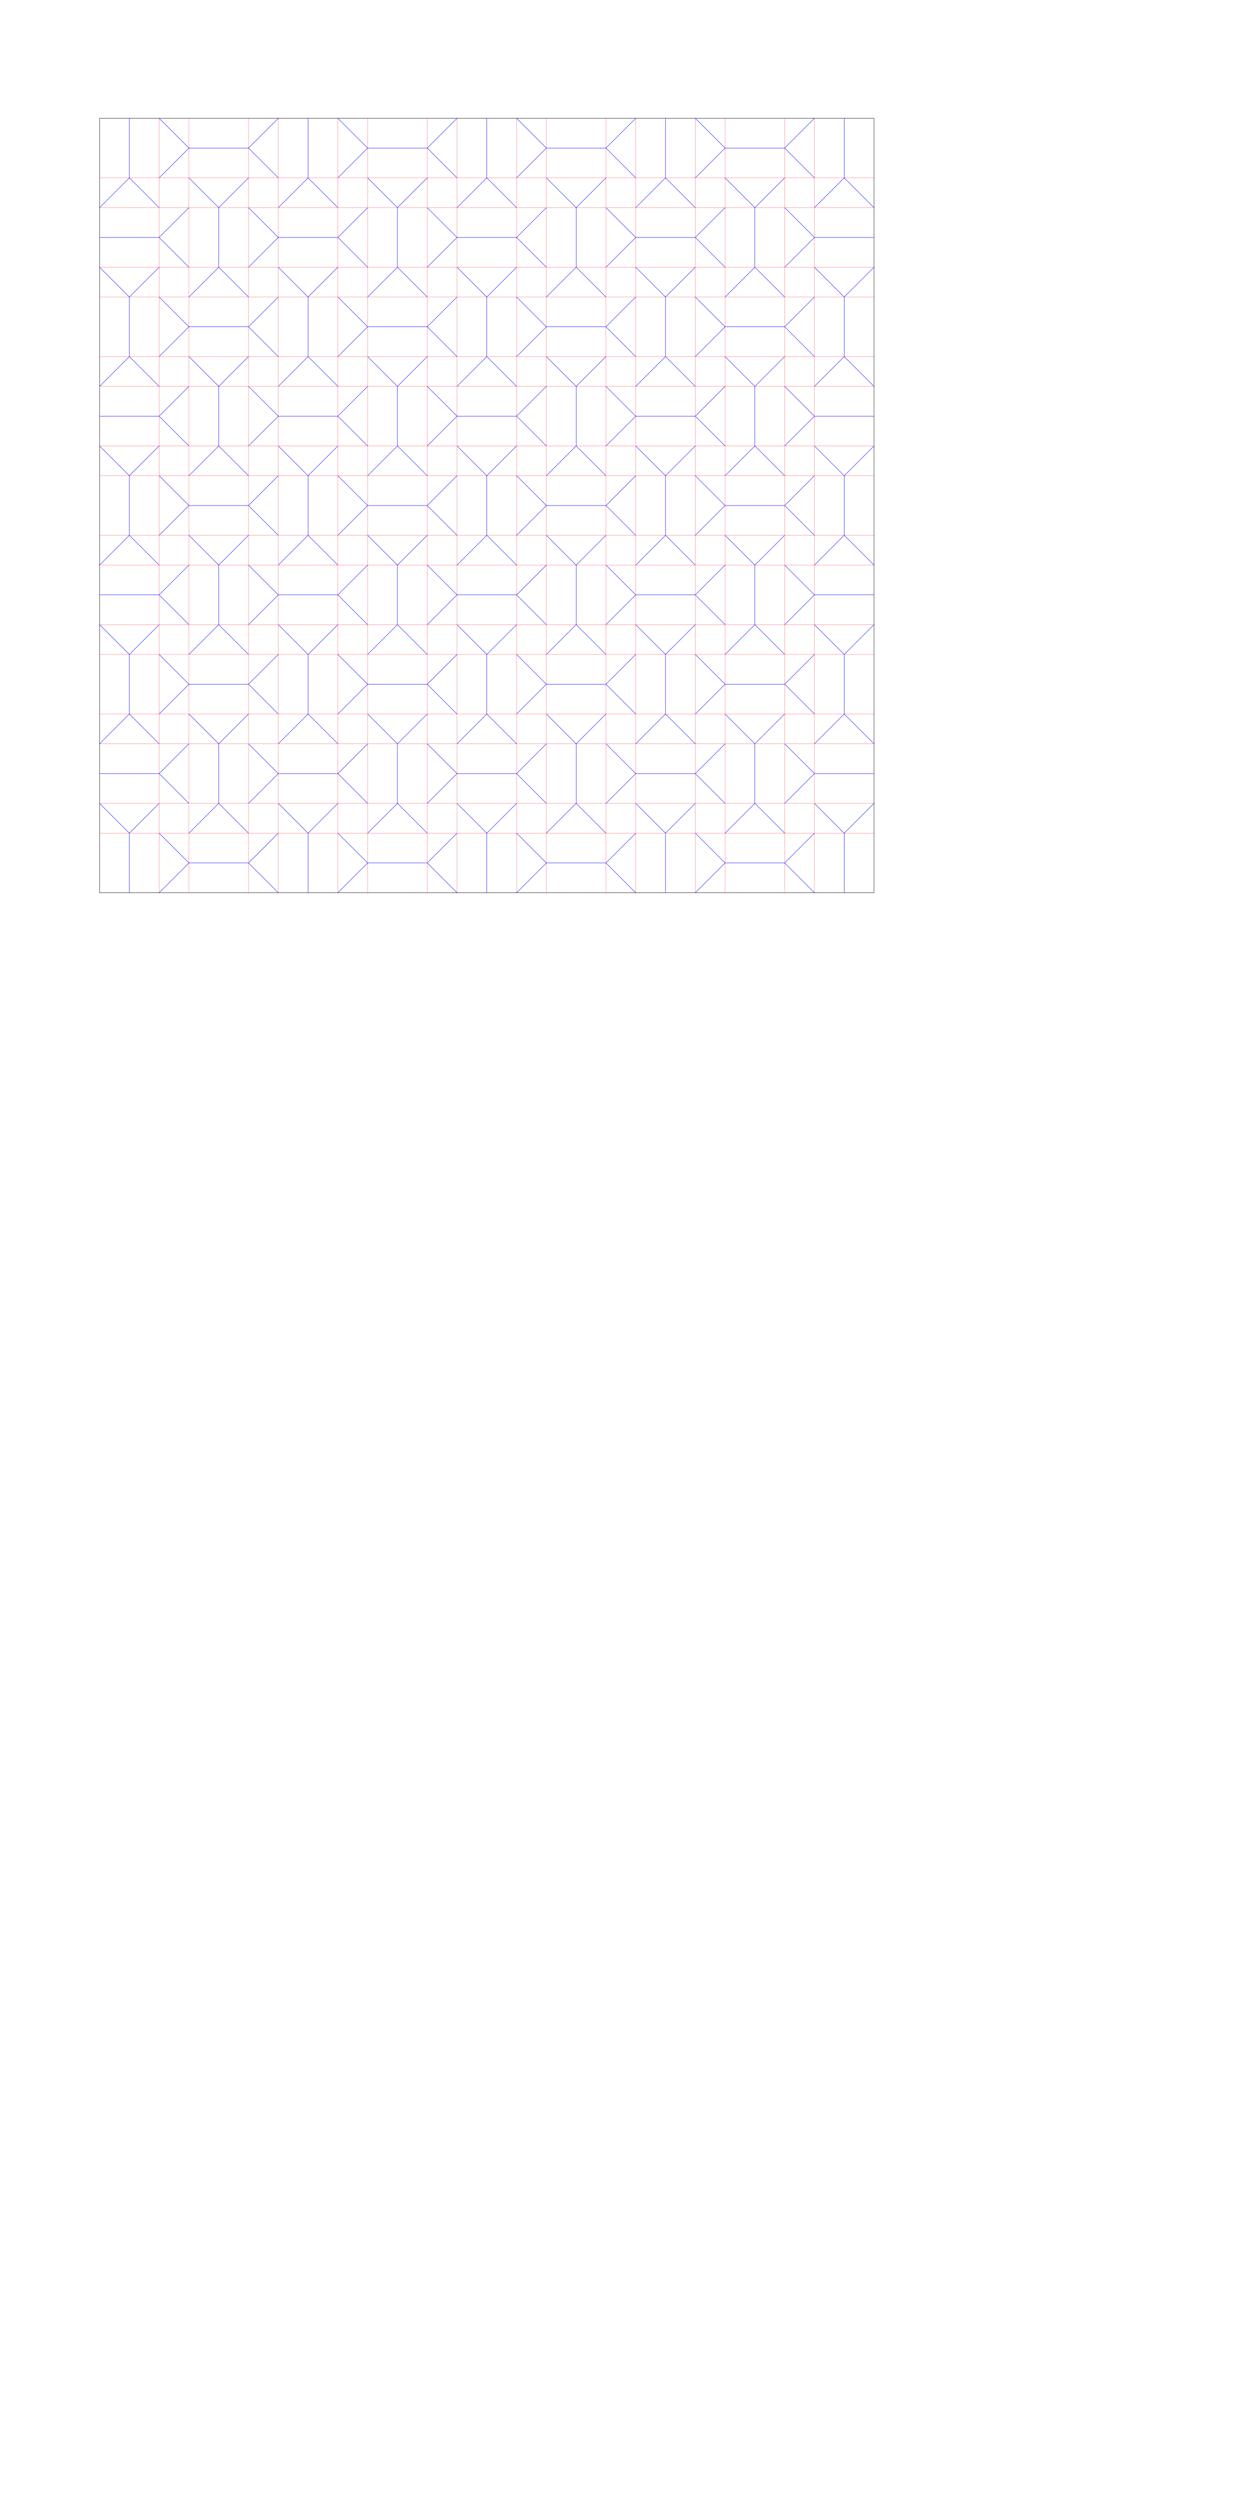 <?xml version="1.0" encoding="utf-8"?>
<!-- Generator: Adobe Illustrator 16.0.3, SVG Export Plug-In . SVG Version: 6.00 Build 0)  -->
<!DOCTYPE svg PUBLIC "-//W3C//DTD SVG 1.1//EN" "http://www.w3.org/Graphics/SVG/1.1/DTD/svg11.dtd">
<svg version="1.1" id="Layer_1" xmlns="http://www.w3.org/2000/svg" xmlns:xlink="http://www.w3.org/1999/xlink" x="0px" y="0px"
	 width="3456px" height="6912px" viewBox="0 0 3456 6912" enable-background="new 0 0 3456 6912" xml:space="preserve">
<path opacity="0.5" fill="none" stroke="#FF0000" stroke-miterlimit="10" d="M275.294,491.764H2416.46 M275.294,574.116H2416.46
	 M275.294,738.821H2416.46 M275.294,821.174H2416.46 M275.294,985.879H2416.46 M275.294,1068.23H2416.46 M275.294,1232.938H2416.46
	 M275.294,1315.289H2416.46 M275.294,1479.994H2416.46 M275.294,1562.348H2416.46 M275.294,1727.052H2416.46 M275.294,1809.404
	H2416.46 M275.294,1974.109H2416.46 M275.294,2056.462H2416.46 M275.294,2221.167H2416.46 M275.294,2303.52H2416.46
	 M439.999,2468.225V327.059 M522.352,2468.225V327.059 M687.057,2468.225V327.059 M769.409,2468.225V327.059 M934.114,2468.225
	V327.059 M1016.467,2468.225V327.059 M1181.172,2468.225V327.059 M1263.523,2468.225V327.059 M1428.229,2468.225V327.059
	 M1510.582,2468.225V327.059 M1675.287,2468.225V327.059 M1757.641,2468.225V327.059 M1922.345,2468.225V327.059 M2004.697,2468.225
	V327.059 M2169.402,2468.225V327.059 M2251.755,2468.225V327.059"/>
<path fill="none" stroke="#000000" stroke-miterlimit="10" d="M275.294,327.059H2416.46 M275.294,2468.225H2416.46
	 M275.294,2468.225V327.059 M2416.46,2468.225V327.059"/>
<path fill="none" stroke="#0000FF" stroke-miterlimit="10" d="M357.646,327.059v164.705 M357.646,491.764l-82.354,82.354
	 M357.646,491.764l82.353,82.354 M275.294,656.469h164.705 M439.999,656.469l82.353-82.353 M439.999,656.469l82.353,82.354
	 M522.352,491.764l82.354,82.354 M604.704,574.116l82.353-82.354 M604.704,574.116v164.705 M439.999,327.059l82.353,82.353
	 M439.999,491.764l82.353-82.353 M687.057,409.411H522.352 M687.057,409.411l82.354-82.353 M687.057,409.411l82.354,82.353
	 M769.409,656.469l-82.353-82.353 M687.057,738.821l82.354-82.354 M851.762,327.059v164.705 M851.762,491.764l-82.353,82.354
	 M851.762,491.764l82.354,82.354 M769.409,656.469h164.705 M934.114,656.469l82.353-82.353 M934.114,656.469l82.353,82.354
	 M1016.467,491.764l82.354,82.354 M1098.818,574.116l82.354-82.354 M1098.818,574.116v164.705 M934.114,327.059l82.353,82.353
	 M934.114,491.764l82.353-82.353 M1181.172,409.411h-164.705 M1181.172,409.411l82.354-82.353 M1181.172,409.411l82.354,82.353
	 M1263.523,656.469l-82.353-82.353 M1181.172,738.821l82.354-82.354 M1345.877,327.059v164.705 M1263.523,574.116l82.354-82.354
	 M1345.877,491.764l82.354,82.354 M1263.523,656.469h164.705 M1428.229,656.469l82.354-82.353 M1428.229,656.469l82.354,82.354
	 M1510.582,491.764l82.354,82.354 M1592.936,574.116l82.353-82.354 M1592.936,574.116v164.705 M1428.229,327.059l82.354,82.353
	 M1428.229,491.764l82.354-82.353 M1675.287,409.411h-164.705 M1675.287,409.411l82.354-82.353 M1675.287,409.411l82.354,82.353
	 M1757.641,656.469l-82.354-82.353 M1675.287,738.821l82.354-82.354 M1839.992,327.059v164.705 M1839.992,491.764l-82.354,82.354
	 M1839.992,491.764l82.353,82.354 M1757.641,656.469h164.704 M1922.345,656.469l82.354-82.353 M1922.345,656.469l82.354,82.354
	 M2004.697,491.764l82.353,82.354 M2087.05,574.116l82.354-82.354 M2087.05,574.116v164.705 M1922.345,327.059l82.354,82.353
	 M1922.345,491.764l82.354-82.353 M2169.402,409.411h-164.705 M2169.402,409.411l82.353-82.353 M2169.402,409.411l82.353,82.353
	 M2251.755,656.469l-82.353-82.353 M2169.402,738.821l82.353-82.354 M2334.107,327.059v164.705 M2334.107,491.764l-82.354,82.354
	 M2334.107,491.764l82.353,82.354 M2251.755,656.469h164.705 M275.294,738.821l82.353,82.353 M357.646,821.174v164.705
	 M357.646,985.879l-82.354,82.354 M357.646,985.879l82.353,82.354 M357.646,821.174l82.353-82.353 M275.294,1150.584h164.705
	 M439.999,1150.584l82.353-82.354 M439.999,1150.584l82.353,82.354 M522.352,985.879l82.354,82.354 M604.704,1068.23l82.353-82.353
	 M604.704,1068.23v164.705 M439.999,821.174l82.353,82.354 M439.999,985.879l82.353-82.354 M687.057,903.525H522.352
	 M687.057,903.525l82.354-82.353 M687.057,903.525l82.354,82.354 M522.352,821.174l82.354-82.353 M687.057,821.174l-82.353-82.353
	 M687.057,1068.23l82.354,82.354 M687.057,1232.938l82.354-82.354 M769.409,738.821l82.353,82.353 M851.762,821.174v164.705
	 M851.762,985.879l-82.353,82.354 M851.762,985.879l82.354,82.354 M851.762,821.174l82.354-82.353 M769.409,1150.584h164.705
	 M934.114,1150.584l82.353-82.354 M934.114,1150.584l82.353,82.354 M1016.467,985.879l82.354,82.354 M1098.818,1068.23
	l82.354-82.353 M1098.818,1068.23v164.705 M934.114,821.174l82.353,82.354 M934.114,985.879l82.353-82.354 M1181.172,903.525
	h-164.705 M1181.172,903.525l82.354-82.353 M1181.172,903.525l82.354,82.354 M1016.467,821.174l82.354-82.353 M1181.172,821.174
	l-82.354-82.353 M1181.172,1068.23l82.354,82.354 M1181.172,1232.938l82.354-82.354 M1263.523,738.821l82.354,82.353
	 M1345.877,821.174v164.705 M1345.877,985.879l-82.354,82.354 M1345.877,985.879l82.354,82.354 M1345.877,821.174l82.354-82.353
	 M1263.523,1150.584h164.705 M1428.229,1150.584l82.354-82.354 M1428.229,1150.584l82.354,82.354 M1510.582,985.879l82.354,82.354
	 M1592.936,1068.23l82.353-82.353 M1592.936,1068.23v164.705 M1428.229,821.174l82.354,82.354 M1428.229,985.879l82.354-82.354
	 M1675.287,903.525h-164.705 M1675.287,903.525l82.354-82.353 M1675.287,903.525l82.354,82.354 M1510.582,821.174l82.354-82.353
	 M1675.287,821.174l-82.354-82.353 M1675.287,1068.23l82.354,82.354 M1675.287,1232.938l82.354-82.354 M1757.641,738.821
	l82.353,82.353 M1839.992,821.174v164.705 M1839.992,985.879l-82.354,82.354 M1839.992,985.879l82.353,82.354 M1839.992,821.174
	l82.353-82.353 M1757.641,1150.584h164.704 M1922.345,1150.584l82.354-82.354 M1922.345,1150.584l82.354,82.354 M2004.697,985.879
	l82.353,82.354 M2087.05,1068.23l82.354-82.353 M2087.05,1068.23v164.705 M1922.345,821.174l82.354,82.354 M1922.345,985.879
	l82.354-82.354 M2169.402,903.525h-164.705 M2169.402,903.525l82.353-82.353 M2169.402,903.525l82.353,82.354 M2004.697,821.174
	l82.353-82.353 M2169.402,821.174l-82.354-82.353 M2169.402,1068.23l82.353,82.354 M2169.402,1232.938l82.353-82.354
	 M2251.755,738.821l82.353,82.353 M2334.107,821.174v164.705 M2334.107,985.879l-82.354,82.354 M2334.107,985.879l82.353,82.354
	 M2334.107,821.174l82.353-82.353 M2251.755,1150.584h164.705 M275.294,1232.938l82.353,82.353 M357.646,1315.289v164.705
	 M357.646,1479.994l-82.354,82.354 M357.646,1479.994l82.353,82.354 M357.646,1315.289l82.353-82.354 M275.294,1644.699h164.705
	 M439.999,1644.699l82.353-82.354 M439.999,1644.699l82.353,82.353 M522.352,1479.994l82.354,82.354 M604.704,1562.348
	l82.353-82.354 M604.704,1562.348v164.704 M439.999,1315.289l82.353,82.354 M439.999,1479.994l82.353-82.354 M687.057,1397.643
	H522.352 M687.057,1397.643l82.354-82.354 M769.409,1479.994l-82.353-82.354 M522.352,1315.289l82.354-82.354 M687.057,1315.289
	l-82.353-82.354 M687.057,1562.348l82.354,82.353 M687.057,1727.052l82.354-82.353 M769.409,1232.938l82.353,82.353
	 M851.762,1315.289v164.705 M851.762,1479.994l-82.353,82.354 M851.762,1479.994l82.354,82.354 M851.762,1315.289l82.354-82.354
	 M769.409,1644.699h164.705 M934.114,1644.699l82.353-82.354 M934.114,1644.699l82.353,82.353 M1016.467,1479.994l82.354,82.354
	 M1098.818,1562.348l82.354-82.354 M1098.818,1562.348v164.704 M934.114,1315.289l82.353,82.354 M934.114,1479.994l82.353-82.354
	 M1181.172,1397.643h-164.705 M1181.172,1397.643l82.354-82.354 M1263.523,1479.994l-82.353-82.354 M1016.467,1315.289
	l82.354-82.354 M1181.172,1315.289l-82.354-82.354 M1181.172,1562.348l82.354,82.353 M1181.172,1727.052l82.354-82.353
	 M1263.523,1232.938l82.354,82.353 M1345.877,1315.289v164.705 M1263.523,1562.348l82.354-82.354 M1345.877,1479.994l82.354,82.354
	 M1345.877,1315.289l82.354-82.354 M1263.523,1644.699h164.705 M1428.229,1644.699l82.354-82.354 M1428.229,1644.699l82.354,82.353
	 M1510.582,1479.994l82.354,82.354 M1592.936,1562.348l82.353-82.354 M1592.936,1562.348v164.704 M1428.229,1315.289l82.354,82.354
	 M1428.229,1479.994l82.354-82.354 M1675.287,1397.643h-164.705 M1675.287,1397.643l82.354-82.354 M1757.641,1479.994
	l-82.354-82.354 M1510.582,1315.289l82.354-82.354 M1675.287,1315.289l-82.354-82.354 M1675.287,1562.348l82.354,82.353
	 M1675.287,1727.052l82.354-82.353 M1757.641,1232.938l82.353,82.353 M1839.992,1315.289v164.705 M1839.992,1479.994l-82.354,82.354
	 M1839.992,1479.994l82.353,82.354 M1839.992,1315.289l82.353-82.354 M1757.641,1644.699h164.704 M1922.345,1644.699l82.354-82.354
	 M1922.345,1644.699l82.354,82.353 M2004.697,1479.994l82.353,82.354 M2087.05,1562.348l82.354-82.354 M2087.05,1562.348v164.704
	 M1922.345,1315.289l82.354,82.354 M1922.345,1479.994l82.354-82.354 M2169.402,1397.643h-164.705 M2169.402,1397.643l82.353-82.354
	 M2251.755,1479.994l-82.353-82.354 M2004.697,1315.289l82.353-82.354 M2169.402,1315.289l-82.354-82.354 M2169.402,1562.348
	l82.353,82.353 M2169.402,1727.052l82.353-82.353 M2251.755,1232.938l82.353,82.353 M2334.107,1315.289v164.705 M2334.107,1479.994
	l-82.354,82.354 M2334.107,1479.994l82.353,82.354 M2334.107,1315.289l82.353-82.354 M2251.755,1644.699h164.705 M275.294,1727.052
	l82.353,82.354 M357.646,1809.404v164.705 M357.646,1974.109l-82.354,82.353 M357.646,1974.109l82.353,82.353 M357.646,1809.404
	l82.353-82.354 M275.294,2138.814h164.705 M439.999,2138.814l82.353-82.354 M439.999,2138.814l82.353,82.353 M522.352,1974.109
	l82.354,82.353 M604.704,2056.462l82.353-82.353 M604.704,2056.462v164.705 M439.999,1809.404l82.353,82.353 M439.999,1974.109
	l82.353-82.354 M687.057,1891.757H522.352 M687.057,1891.757l82.354-82.353 M687.057,1891.757l82.354,82.354 M522.352,1809.404
	l82.354-82.354 M687.057,1809.404l-82.353-82.354 M687.057,2056.462l82.354,82.353 M687.057,2221.167l82.354-82.353
	 M769.409,1727.052l82.353,82.354 M851.762,1809.404v164.705 M851.762,1974.109l-82.353,82.353 M851.762,1974.109l82.354,82.353
	 M851.762,1809.404l82.354-82.354 M769.409,2138.814h164.705 M934.114,2138.814l82.353-82.354 M934.114,2138.814l82.353,82.353
	 M1016.467,1974.109l82.354,82.353 M1098.818,2056.462l82.354-82.353 M1098.818,2056.462v164.705 M934.114,1809.404l82.353,82.353
	 M934.114,1974.109l82.353-82.354 M1181.172,1891.757h-164.705 M1181.172,1891.757l82.354-82.353 M1181.172,1891.757l82.354,82.354
	 M1016.467,1809.404l82.354-82.354 M1181.172,1809.404l-82.354-82.354 M1181.172,2056.462l82.354,82.353 M1181.172,2221.167
	l82.354-82.353 M1263.523,1727.052l82.354,82.354 M1345.877,1809.404v164.705 M1345.877,1974.109l-82.354,82.353 M1345.877,1974.109
	l82.354,82.353 M1345.877,1809.404l82.354-82.354 M1263.523,2138.814h164.705 M1428.229,2138.814l82.354-82.354 M1428.229,2138.814
	l82.354,82.353 M1510.582,1974.109l82.354,82.353 M1592.936,2056.462l82.353-82.353 M1592.936,2056.462v164.705 M1428.229,1809.404
	l82.354,82.353 M1428.229,1974.109l82.354-82.354 M1675.287,1891.757h-164.705 M1675.287,1891.757l82.354-82.353 M1675.287,1891.757
	l82.354,82.354 M1510.582,1809.404l82.354-82.354 M1675.287,1809.404l-82.354-82.354 M1675.287,2056.462l82.354,82.353
	 M1675.287,2221.167l82.354-82.353 M1757.641,1727.052l82.353,82.354 M1839.992,1809.404v164.705 M1839.992,1974.109l-82.354,82.353
	 M1839.992,1974.109l82.353,82.353 M1839.992,1809.404l82.353-82.354 M1757.641,2138.814h164.704 M1922.345,2138.814l82.354-82.354
	 M1922.345,2138.814l82.354,82.353 M2004.697,1974.109l82.353,82.353 M2087.05,2056.462l82.354-82.353 M2087.05,2056.462v164.705
	 M1922.345,1809.404l82.354,82.353 M1922.345,1974.109l82.354-82.354 M2169.402,1891.757h-164.705 M2169.402,1891.757l82.353-82.353
	 M2169.402,1891.757l82.353,82.354 M2004.697,1809.404l82.353-82.354 M2169.402,1809.404l-82.354-82.354 M2169.402,2056.462
	l82.353,82.353 M2169.402,2221.167l82.353-82.353 M2251.755,1727.052l82.353,82.354 M2334.107,1809.404v164.705 M2334.107,1974.109
	l-82.354,82.353 M2334.107,1974.109l82.353,82.353 M2334.107,1809.404l82.353-82.354 M2251.755,2138.814h164.705 M275.294,2221.167
	l82.353,82.353 M357.646,2303.52v164.705 M357.646,2303.52l82.353-82.353 M439.999,2303.52l82.353,82.354 M439.999,2468.225
	l82.353-82.353 M687.057,2385.872H522.352 M687.057,2385.872l82.354-82.353 M687.057,2385.872l82.354,82.353 M522.352,2303.52
	l82.354-82.353 M687.057,2303.52l-82.353-82.353 M769.409,2221.167l82.353,82.353 M851.762,2303.52v164.705 M851.762,2303.52
	l82.354-82.353 M934.114,2303.52l82.353,82.354 M934.114,2468.225l82.353-82.353 M1181.172,2385.872h-164.705 M1181.172,2385.872
	l82.354-82.353 M1181.172,2385.872l82.354,82.353 M1016.467,2303.52l82.354-82.353 M1181.172,2303.52l-82.354-82.353
	 M1263.523,2221.167l82.354,82.353 M1345.877,2303.52v164.705 M1345.877,2303.52l82.354-82.353 M1428.229,2303.52l82.354,82.354
	 M1428.229,2468.225l82.354-82.353 M1675.287,2385.872h-164.705 M1675.287,2385.872l82.354-82.353 M1675.287,2385.872l82.354,82.353
	 M1510.582,2303.52l82.354-82.353 M1675.287,2303.52l-82.354-82.353 M1757.641,2221.167l82.353,82.353 M1839.992,2303.52v164.705
	 M1839.992,2303.52l82.353-82.353 M1922.345,2303.52l82.354,82.354 M1922.345,2468.225l82.354-82.353 M2169.402,2385.872h-164.705
	 M2169.402,2385.872l82.353-82.353 M2169.402,2385.872l82.353,82.353 M2004.697,2303.52l82.353-82.353 M2169.402,2303.52
	l-82.354-82.353 M2251.755,2221.167l82.353,82.353 M2334.107,2303.52v164.705 M2334.107,2303.52l82.353-82.353"/>
</svg>

